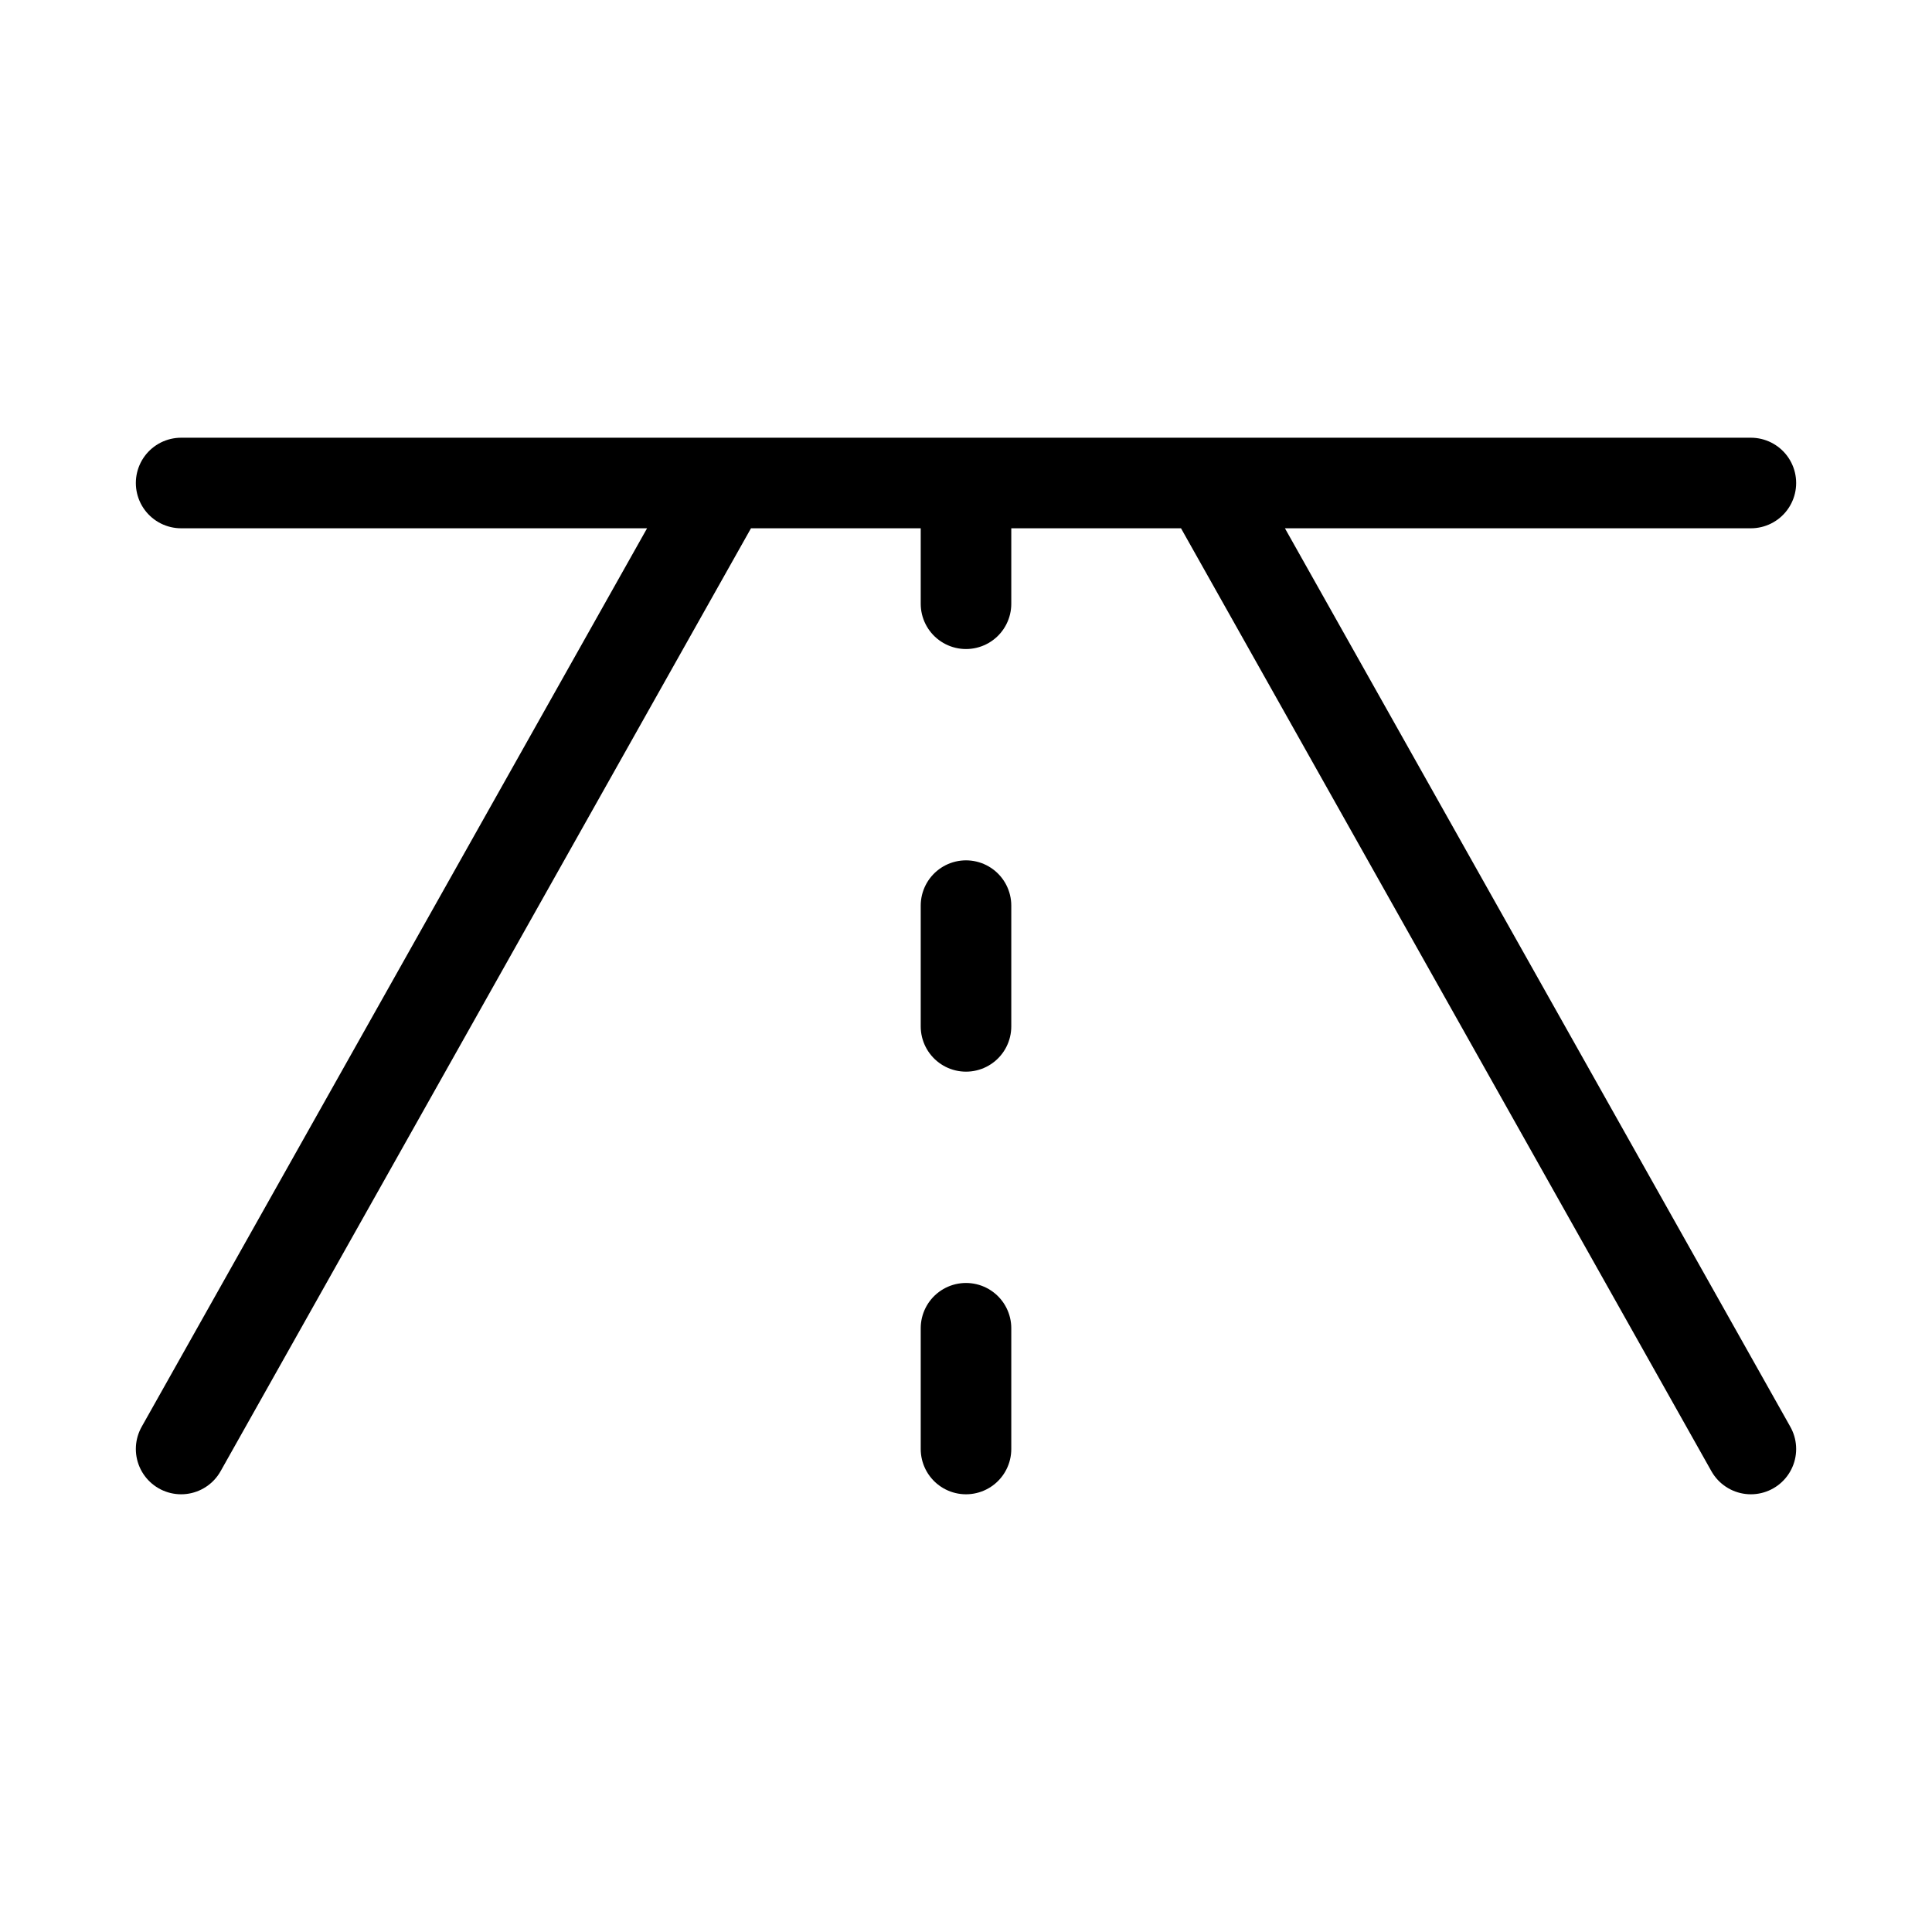 <svg xmlns="http://www.w3.org/2000/svg" viewBox="0 0 256 256"><path fill="none" d="M0 0h256v256H0z"/><path fill="none" stroke="currentColor" stroke-linecap="round" stroke-linejoin="round" stroke-width="12" d="M96 64 24 192M160 64l72 128M128 64v16M128 120v16M128 176v16M24 64h208"/></svg>